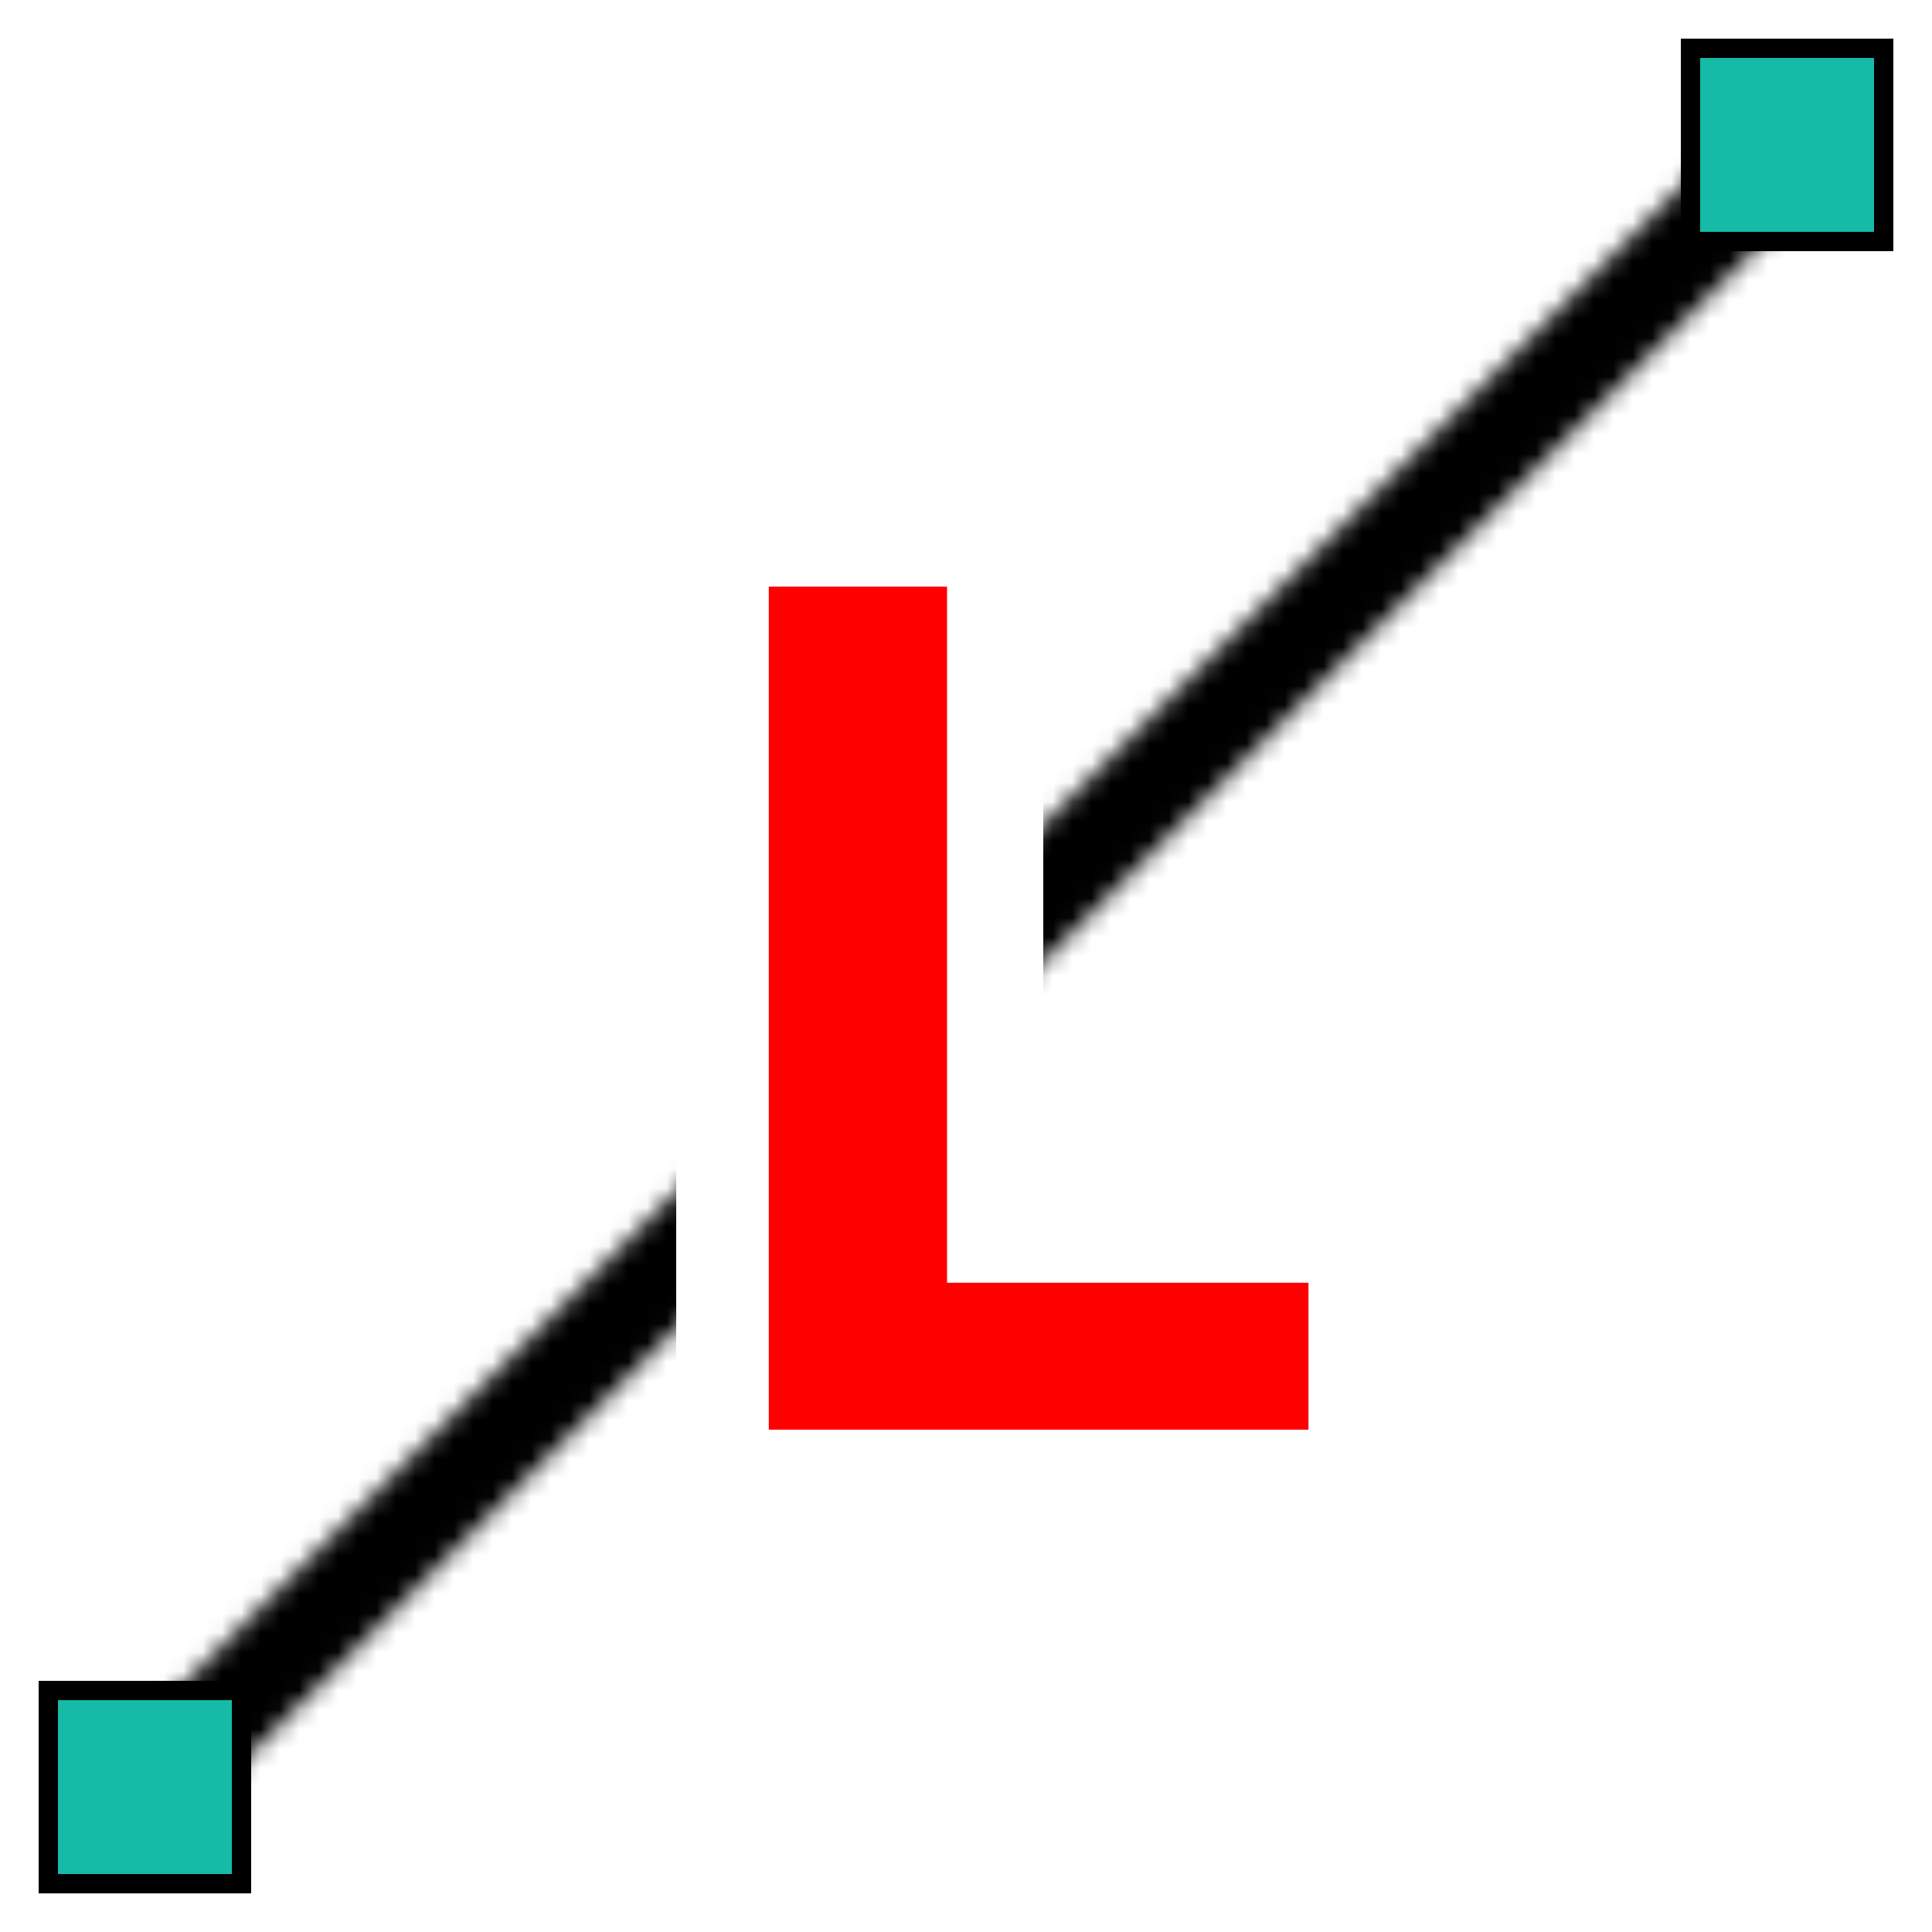 <svg width="100" height="100" viewBox="0 0 100 100" fill="none" xmlns="http://www.w3.org/2000/svg">
<path d="M39.793 74V30.364H49.019V66.394H67.726V74H39.793Z" fill="#FF0000"/>
<mask id="mask0_302_4" style="mask-type:alpha" maskUnits="userSpaceOnUse" x="6" y="3" width="91" height="91">
<line x1="9.873" y1="90.342" x2="93.34" y2="6.875" stroke="black" stroke-width="5" stroke-linecap="square"/>
</mask>
<g mask="url(#mask0_302_4)">
<rect x="7" y="47" width="28" height="47" fill="black"/>
<rect x="54" y="8" width="51" height="47" fill="black"/>
</g>
<rect x="2.5" y="87.5" width="10" height="10" fill="#16BBA7" stroke="black"/>
<rect x="87.5" y="2.5" width="10" height="10" fill="#16BBA7" stroke="black"/>
</svg>
